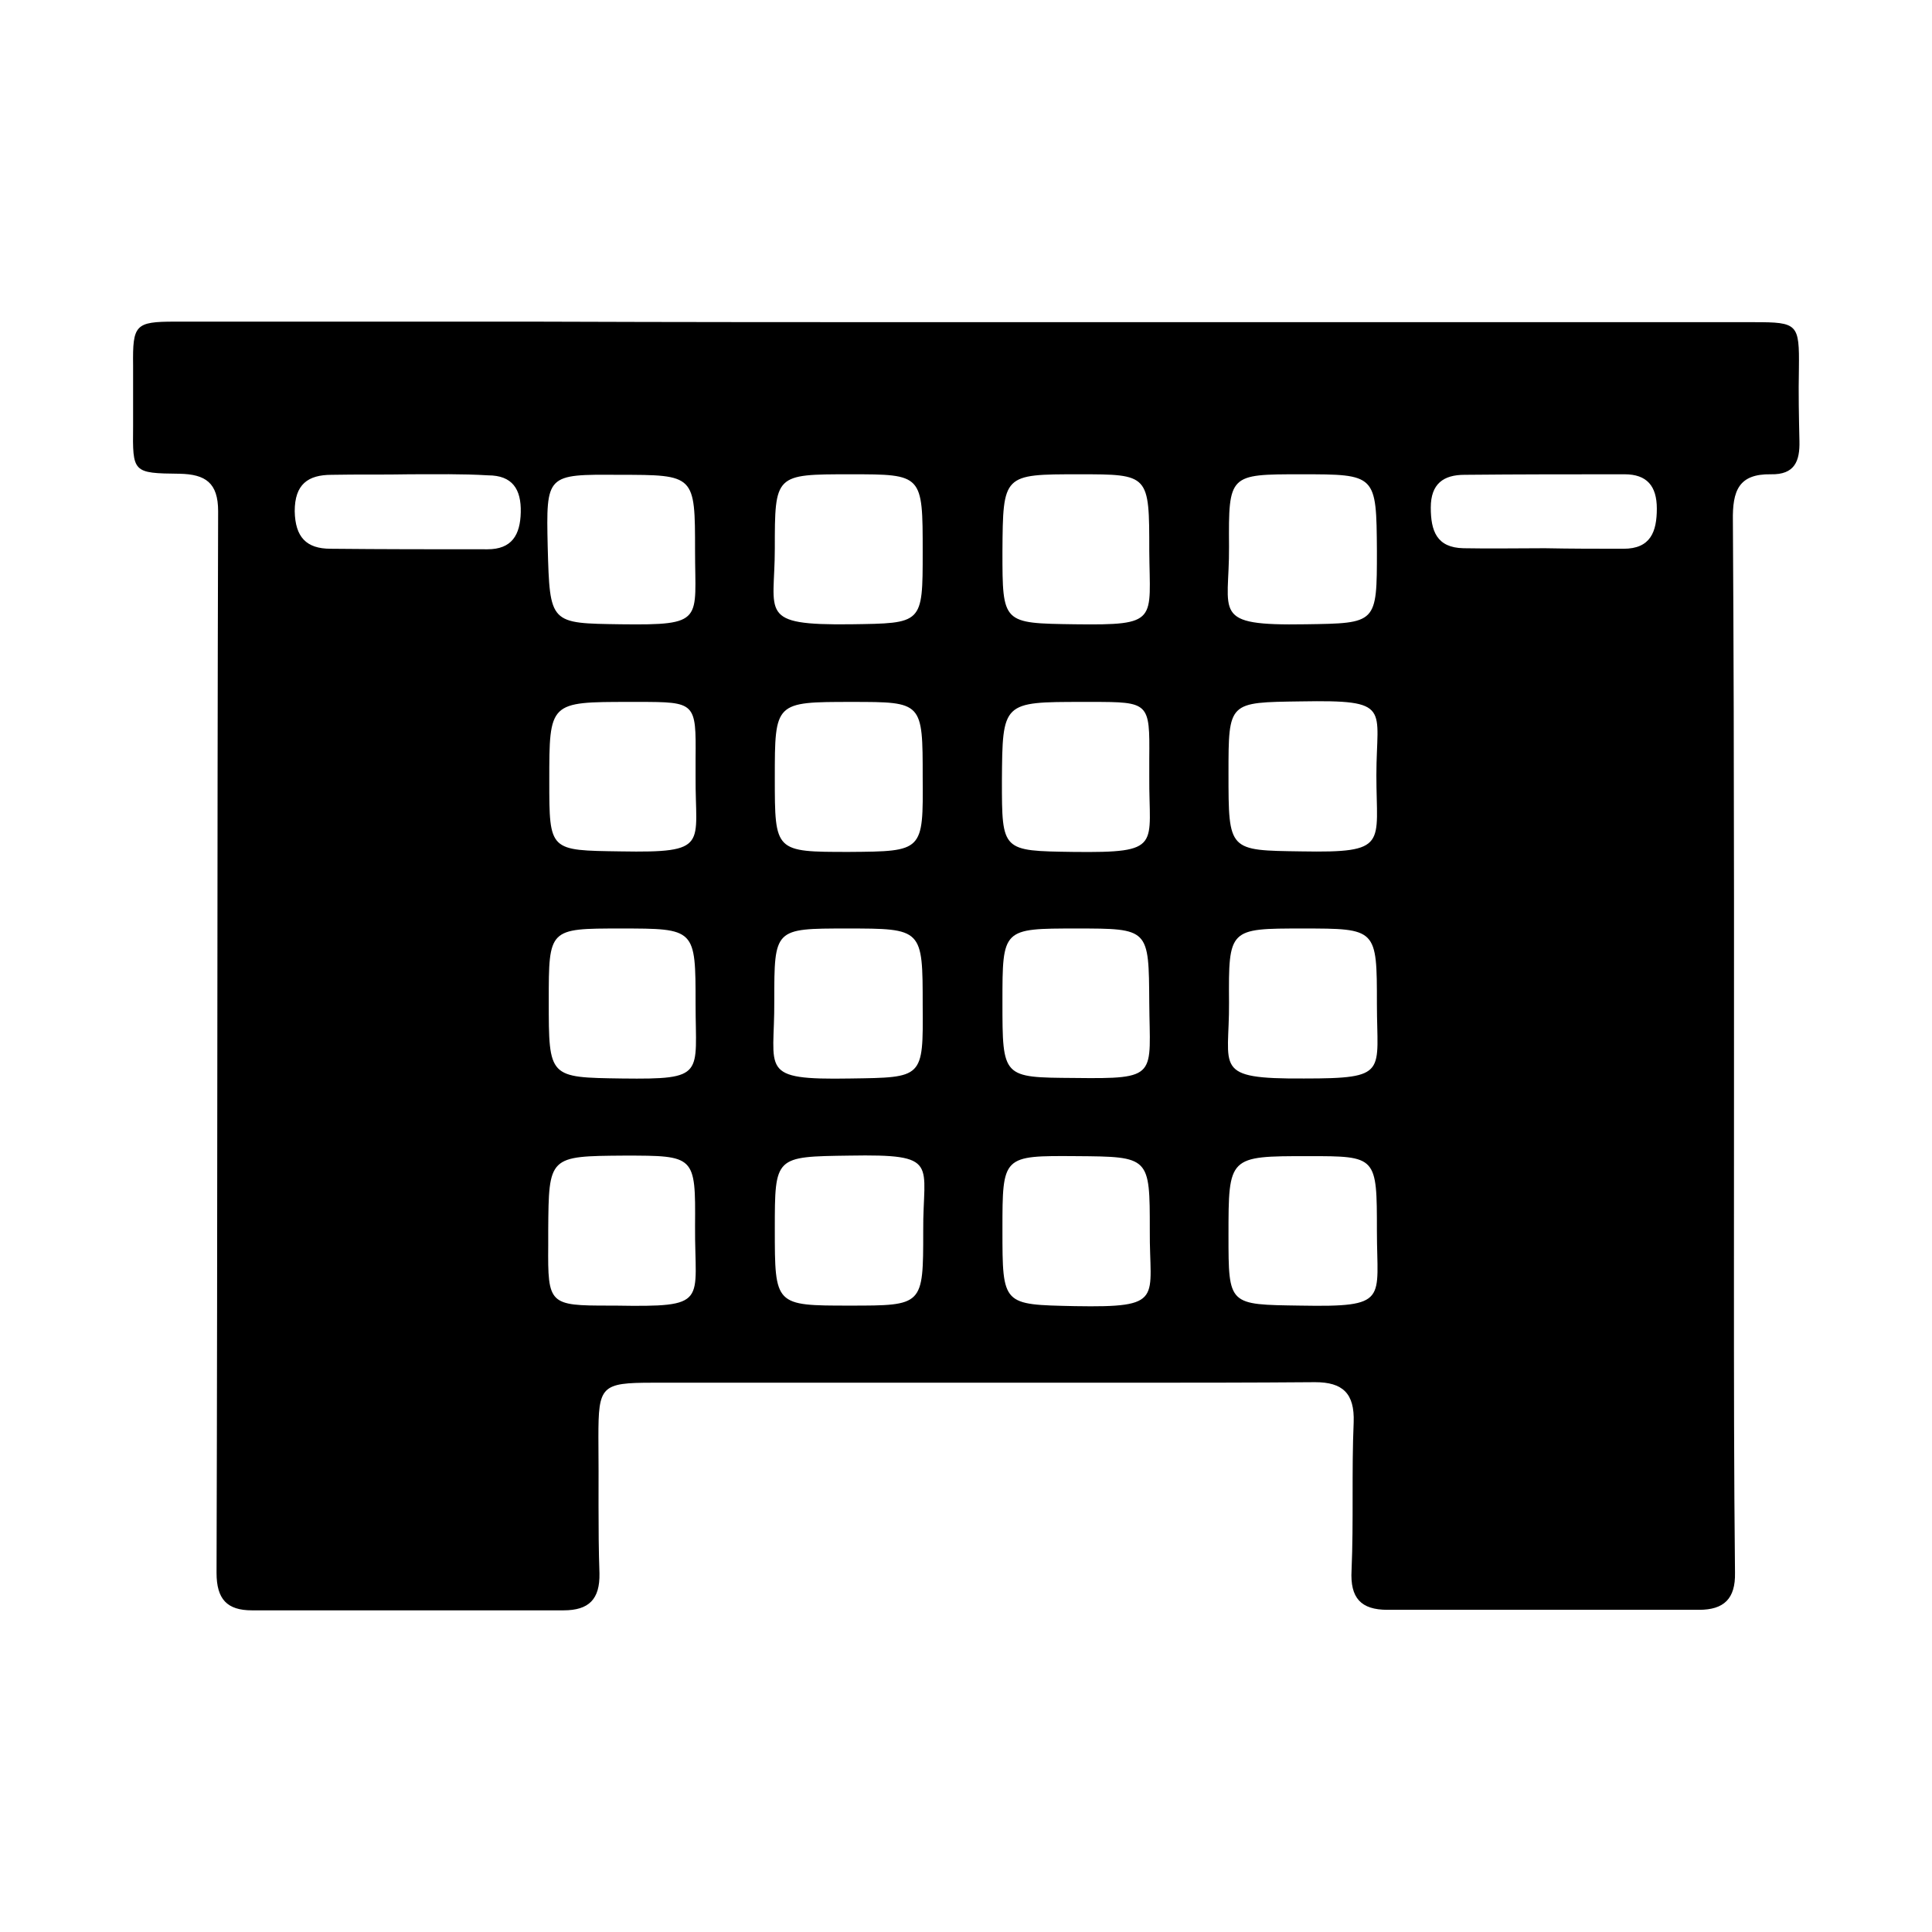 <?xml version="1.0" encoding="utf-8"?>
<!-- Generator: Adobe Illustrator 23.0.3, SVG Export Plug-In . SVG Version: 6.00 Build 0)  -->
<svg version="1.1" id="Layer_3" xmlns="http://www.w3.org/2000/svg" xmlns:xlink="http://www.w3.org/1999/xlink" x="0px" y="0px"
	 viewBox="0 0 365.8 365.8" style="enable-background:new 0 0 365.8 365.8;" xml:space="preserve">
<g>
	<path d="M183.2,61c49.6,0,99.2,0,148.9,0c8.3,0,8.6,0.3,8.5,8.8c-0.1,4.6,0,9.2,0.1,13.7c0.1,3.8-0.9,6.4-5.4,6.3
		c-6.1-0.1-7.3,3.1-7.2,8.8c0.3,47.7,0.2,95.4,0.2,143.1c0,18.7,0,37.4,0.2,56.1c0.1,4.9-2.1,7-6.8,7c-19.7,0-39.3,0-59,0
		c-5,0-7.1-2.2-6.8-7.5c0.4-9.3,0-18.7,0.4-28c0.2-5.5-2.1-7.6-7.3-7.6c-12.2,0.1-24.4,0.1-36.6,0.1c-29.6,0-59.2,0-88.8,0
		c-9.8,0-10.3,0.6-10.3,10.3c0.1,8.6-0.1,17.2,0.2,25.8c0.1,4.9-2,7-6.8,7c-19.7,0-39.3,0-59,0c-4.7,0-6.7-2.1-6.7-7.1
		c0.2-67,0.1-134,0.3-201c0-5.4-2.4-7-7.3-7.1c-8.9-0.1-8.9-0.2-8.8-9c0-3.8,0-7.6,0-11.5c-0.1-7.7,0.4-8.3,7.9-8.3
		c22.7,0,45.4,0,68.1,0C128.6,61,155.9,61,183.2,61z M174.7,104.5c0-14.7,0-14.7-13.7-14.7c-14.3,0-14.3,0-14.3,14.1
		c0,12.3-3.3,14.5,14.4,14.3C174.7,118,174.7,118.2,174.7,104.5z M260.7,104.3c-0.1-14.5-0.1-14.5-14.4-14.5
		c-13.6,0-13.7,0-13.6,13.7c0.1,12.7-3.6,15,14.5,14.7C260.7,118,260.7,118.1,260.7,104.3z M174.7,190.4c0-14.6,0-14.6-14.4-14.6
		c-13.7,0-13.7,0-13.7,13.7c0.1,13.2-3.2,15,14.4,14.7C174.8,204,174.8,204.2,174.7,190.4z M146.7,232.7c0,14.5,0,14.5,14.2,14.5
		c13.9,0,13.9,0,13.9-14.1c-0.1-12.9,3.4-14.6-14-14.3C146.7,219,146.7,218.9,146.7,232.7z M260.7,190.1c0-14.3,0-14.3-14.1-14.3
		c-13.9,0-14,0-13.9,14c0.1,12.5-3.3,14.5,14.2,14.4C263,204.2,260.7,203.1,260.7,190.1z M260.7,233.1c0-14.2,0-14.2-13-14.2
		c-15.1,0-15.1,0-15.1,15c0,13.3,0,13.1,13.6,13.3C263.1,247.5,260.7,246.2,260.7,233.1z M174.7,147.2c0-14.3,0-14.3-13.4-14.3
		c-14.6,0-14.6,0-14.6,14.4c0,14,0,14,14.1,14C174.8,161.2,174.8,161.2,174.7,147.2z M232.6,146.4c0,14.8,0,14.6,13.8,14.8
		c16.6,0.3,14.2-1.3,14.2-14.4c0-12.9,3.1-14.3-14.3-14C232.6,133,232.6,132.8,232.6,146.4z M103.7,103.5
		c0.4,14.7,0.4,14.5,13.9,14.7c15.9,0.2,14-0.7,14-13.9c0-14.4,0-14.4-14.4-14.4C103.4,89.8,103.4,89.8,103.7,103.5z M217.6,147
		c0-1.1,0-2.3,0-3.4c0.1-10.6,0-10.7-10.9-10.7c-0.6,0-1.1,0-1.7,0c-15.2,0-15.2,0-15.3,14.9c0,13.4,0,13.3,13.5,13.5
		C220.3,161.5,217.5,160.2,217.6,147z M103.8,232.9c0,1,0,1.9,0,2.9c-0.1,11.2,0.2,11.4,11.5,11.4c0.4,0,0.8,0,1.1,0
		c18.1,0.3,15.1-0.5,15.2-15.1c0.1-13.3,0-13.3-13.4-13.3C103.9,218.9,103.9,218.9,103.8,232.9z M189.8,232.8
		c0,14.4,0,14.2,13.7,14.5c17.2,0.3,14.1-1.3,14.2-14.4c0-13.9,0-13.9-13.9-14C189.8,218.8,189.8,218.8,189.8,232.8z M131.7,147
		c0-1.1,0-2.3,0-3.4c0.1-10.6,0-10.7-10.8-10.7c-0.6,0-1.1,0-1.7,0c-15.2,0-15.2,0-15.2,14.9c0,13.4,0,13.2,13.5,13.4
		C134.5,161.5,131.6,160,131.7,147z M103.9,189.5c0,14.6,0,14.5,13.9,14.7c15.9,0.2,13.9-0.7,13.9-14.1c0-14.3,0-14.3-14.2-14.3
		C103.9,175.8,103.9,175.8,103.9,189.5z M189.8,189.7c0,14.4,0,14.3,13.6,14.4c16.1,0.2,14.3-0.3,14.2-14.3s0-14-13.8-14
		C189.8,175.8,189.8,175.8,189.8,189.7z M217.6,104.3c0-14.5,0-14.5-13.3-14.5c-14.4,0-14.4,0-14.5,14.6c0,13.7,0,13.6,13.7,13.8
		C219.5,118.4,217.7,117.6,217.6,104.3z M292.5,103.8C292.5,103.8,292.5,103.9,292.5,103.8c5,0.1,9.9,0.1,14.9,0.1
		c5.1,0,6.3-3.2,6.3-7.6c0-4.3-1.9-6.5-6.1-6.5c-10.1,0-20.2,0-30.3,0.1c-4,0-6.4,1.7-6.4,6.2c0,4.4,1.1,7.6,6.2,7.7
		S287.3,103.8,292.5,103.8z M77.6,89.8L77.6,89.8c-4.9,0.1-9.9,0-14.8,0.1c-4.5,0-7,1.8-7,6.9c0.1,4.9,2.2,7.1,6.8,7.1
		c9.9,0.1,19.8,0.1,29.7,0.1c4.6,0,6.2-2.7,6.3-7c0.1-4.4-1.6-7-6.2-7C87.5,89.7,82.5,89.8,77.6,89.8z"/>
</g>
</svg>
